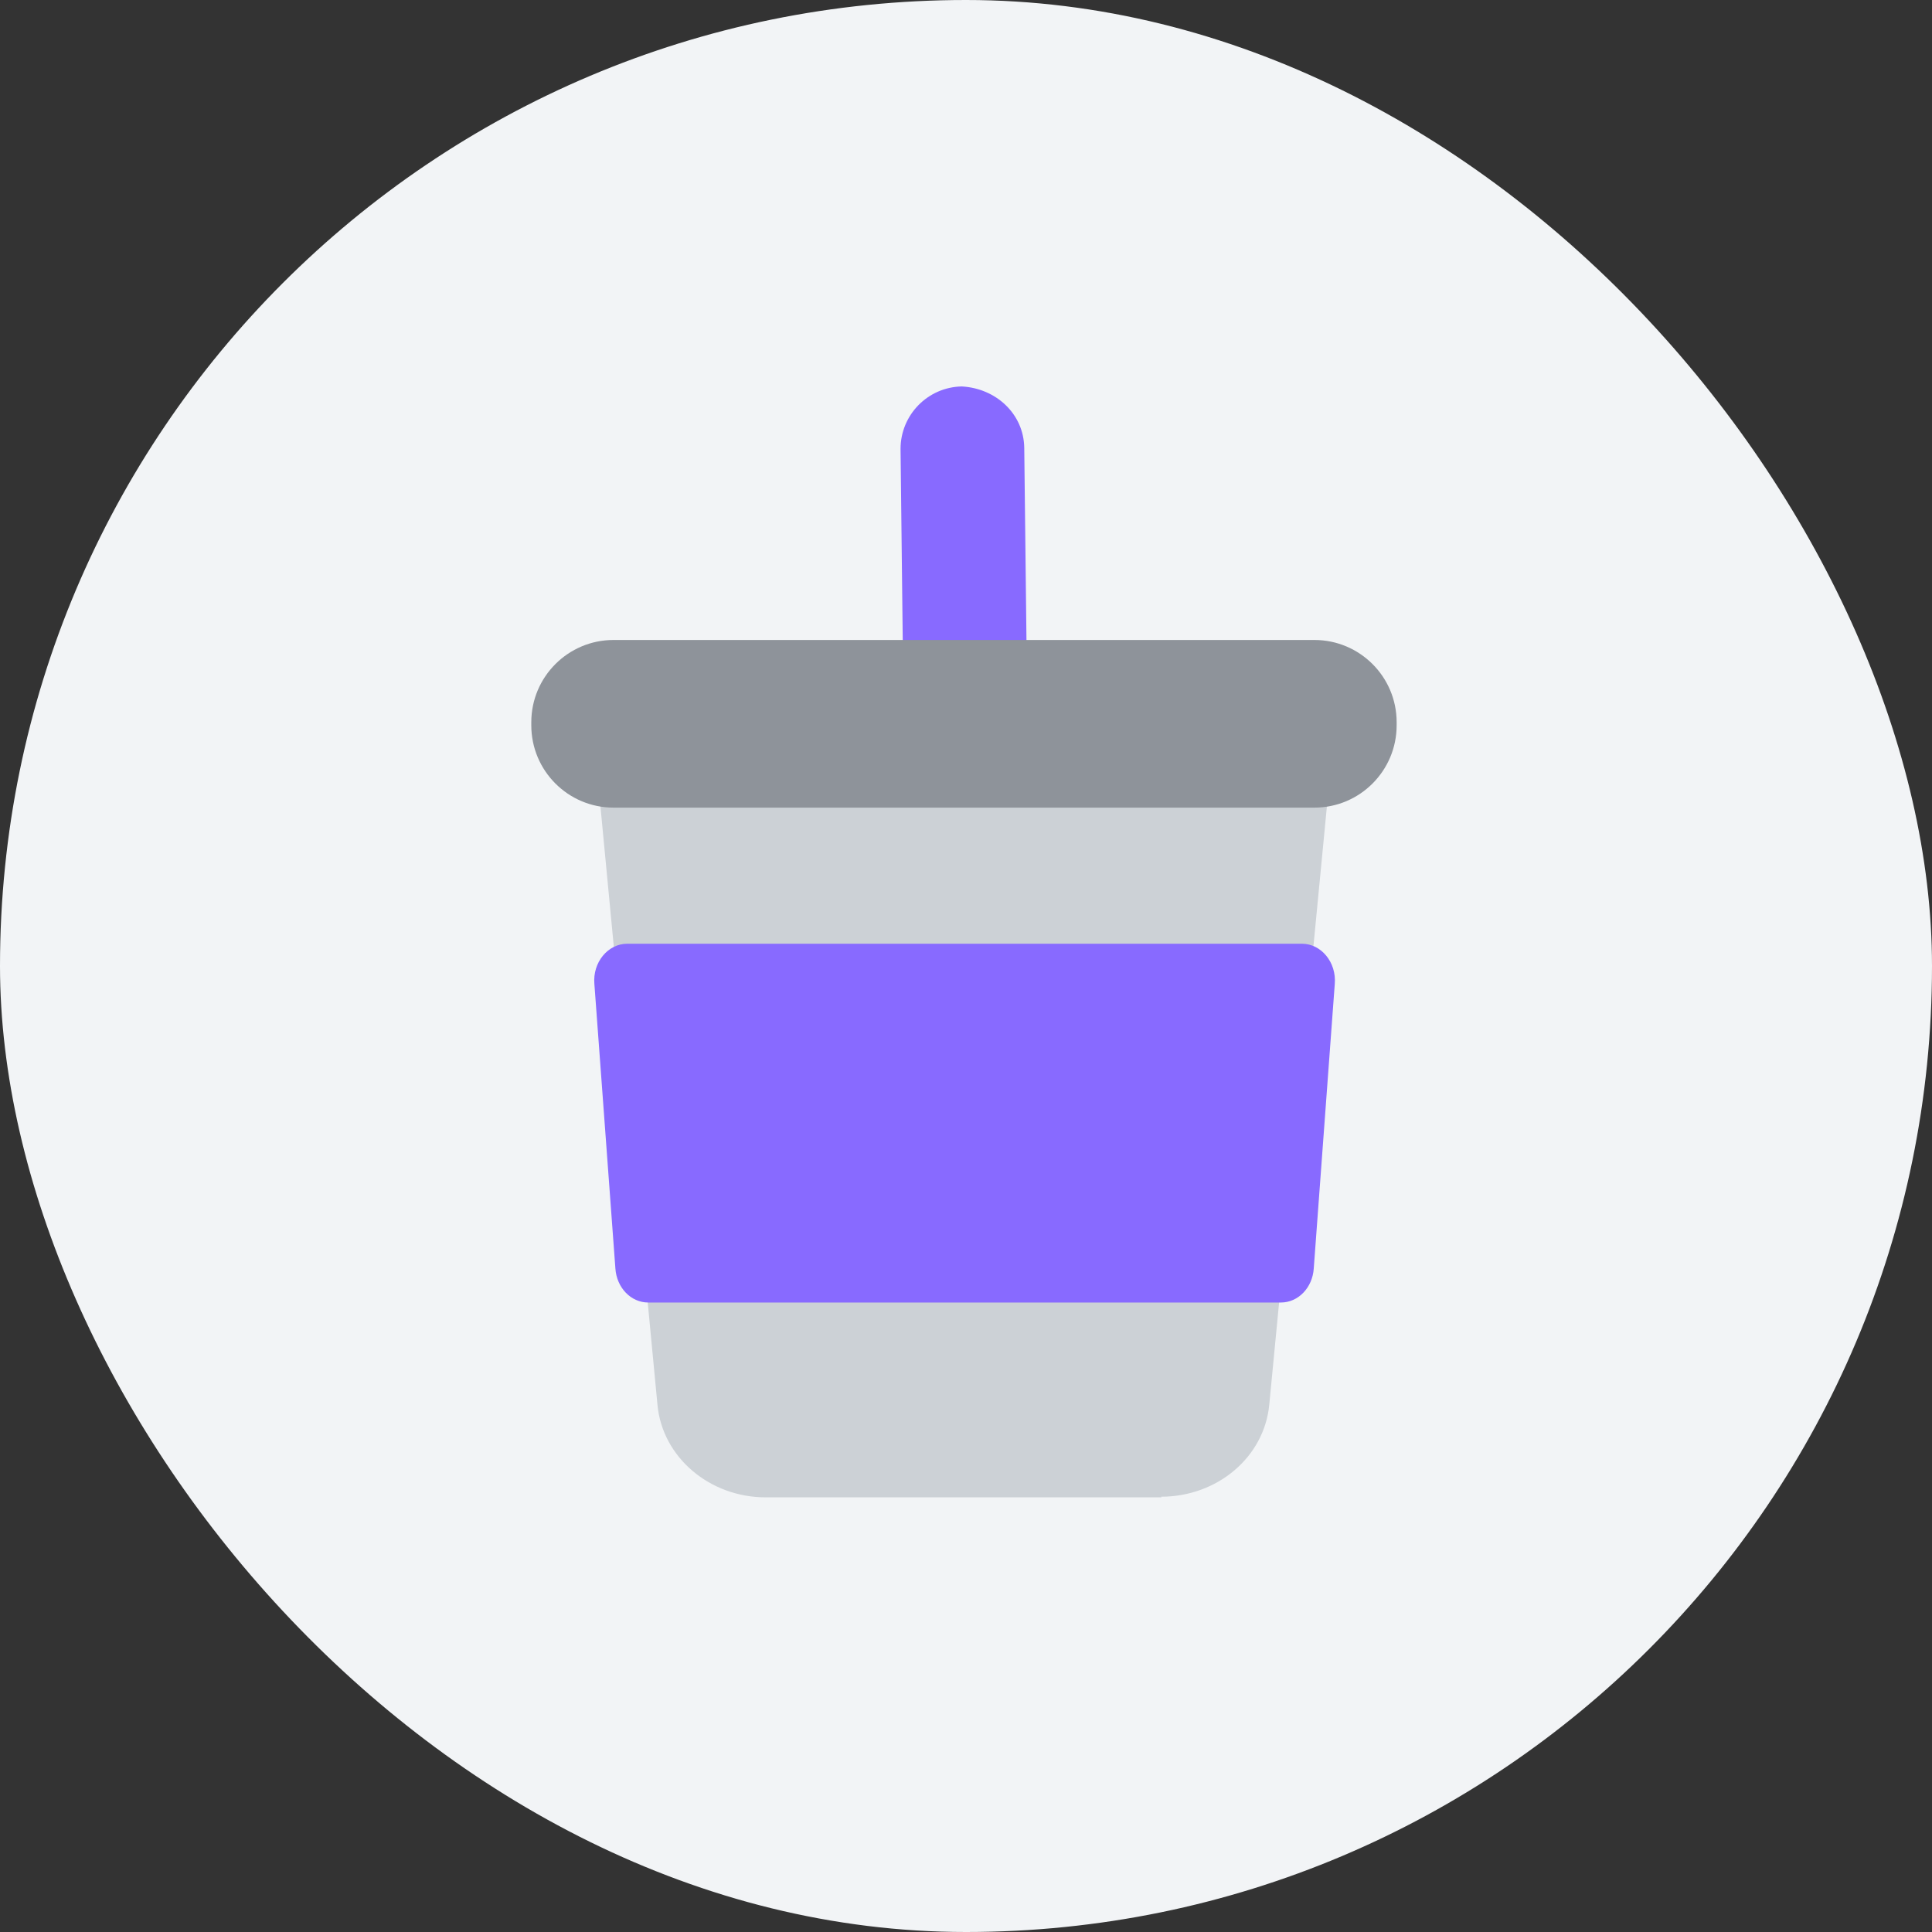 <svg width="40" height="40" viewBox="0 0 40 40" fill="none" xmlns="http://www.w3.org/2000/svg">
<rect x="0" y="0" width="40" height="40" fill="#333333" stroke="none"/>
<rect width="40" height="40" rx="20" fill="#F2F4F6"/>
<g clip-path="url(#clip0_1980_35459)">
<path d="M20.028 19.488C19.324 19.488 18.76 18.925 18.747 18.22L18.645 9.294C18.645 8.59 19.209 8.014 19.913 8.001C20.617 8.039 21.194 8.564 21.206 9.269L21.309 18.195C21.309 18.899 20.745 19.475 20.041 19.488H20.028Z" fill="#886AFF"/>
<path d="M24.05 31.001H15.854C14.689 31.001 13.716 30.169 13.613 29.093L12.307 15.39C12.281 15.173 12.473 14.98 12.704 14.98H27.201C27.431 14.98 27.623 15.173 27.598 15.39L26.279 29.08C26.176 30.169 25.203 30.988 24.038 30.988L24.05 31.001Z" fill="#CCD1D6"/>
<path d="M27.213 13.25H12.703C11.763 13.25 11 14.013 11 14.953V15.017C11 15.958 11.763 16.721 12.703 16.721H27.213C28.153 16.721 28.916 15.958 28.916 15.017V14.953C28.916 14.013 28.153 13.25 27.213 13.25Z" fill="#8E939A"/>
<path d="M26.521 26.967H13.42C13.061 26.967 12.767 26.659 12.741 26.262L12.306 20.372C12.267 19.923 12.588 19.539 12.985 19.539H26.956C27.353 19.539 27.673 19.923 27.635 20.372L27.2 26.262C27.174 26.659 26.879 26.967 26.521 26.967Z" fill="#886AFF"/>
</g>
<defs>
<clipPath id="clip0_1980_35459">
<rect width="17.916" height="23" fill="white" transform="translate(11 8)"/>
</clipPath>
</defs>
</svg>

